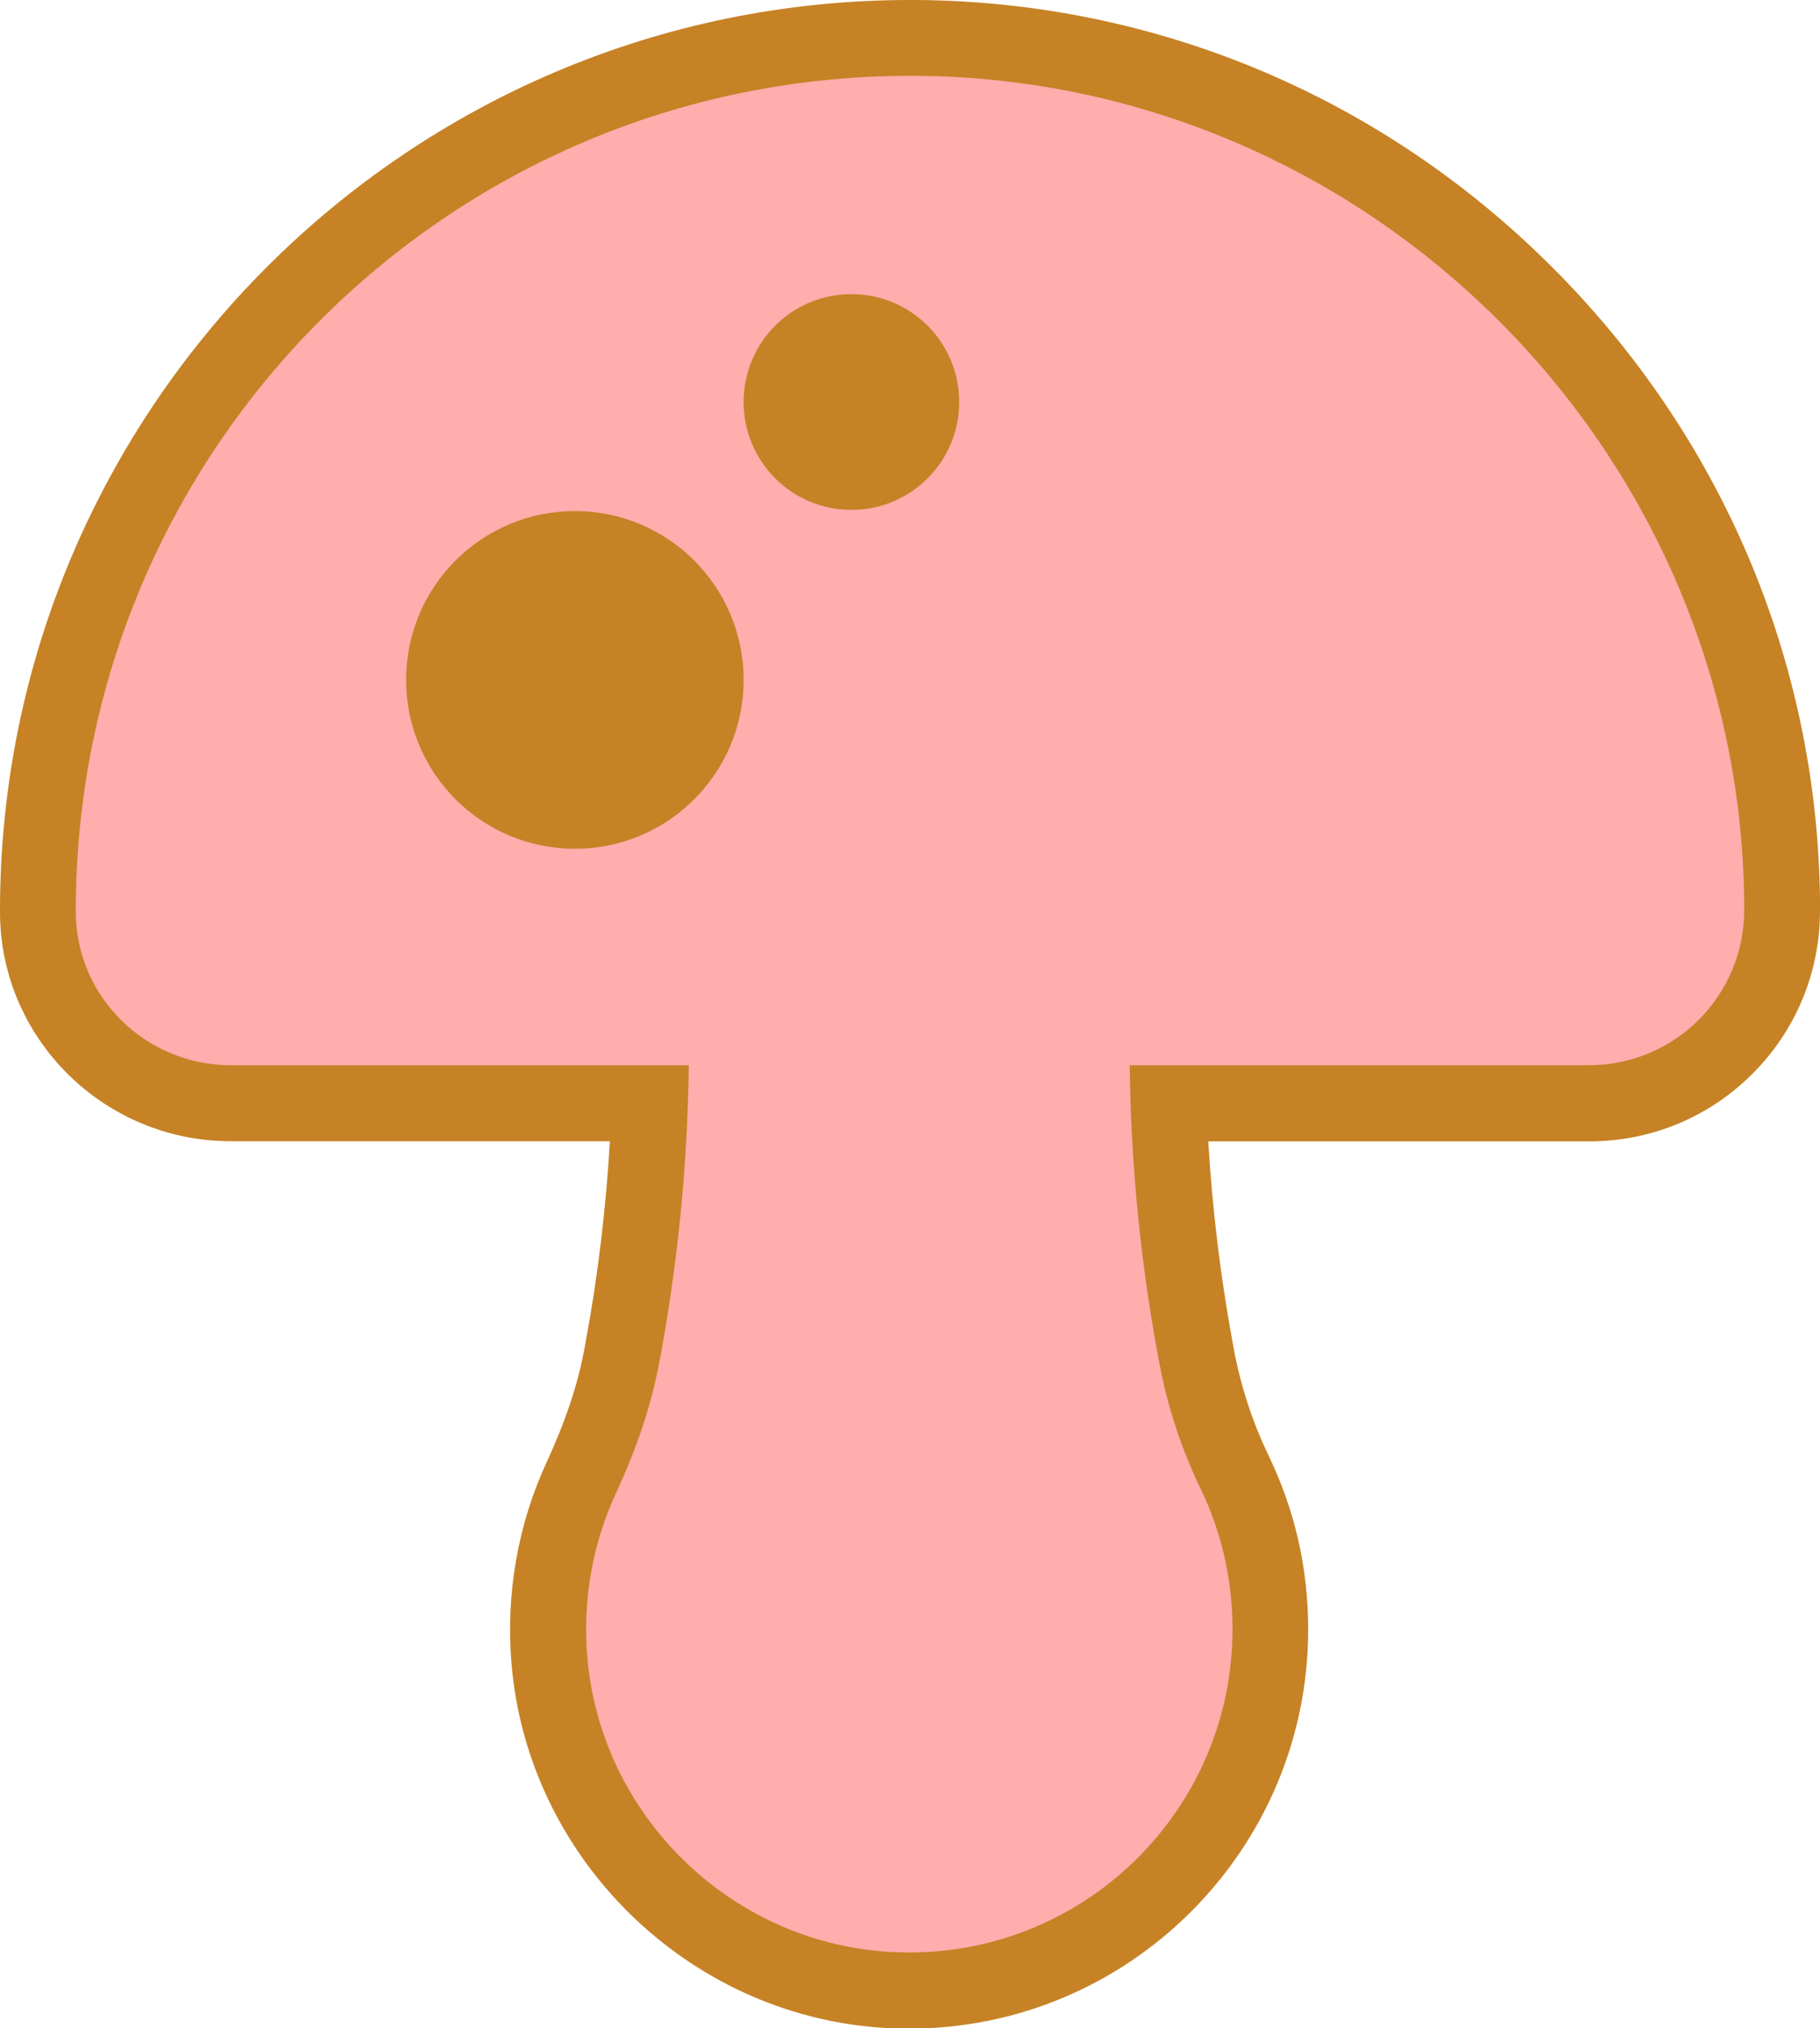 <?xml version="1.0" encoding="UTF-8"?><svg xmlns="http://www.w3.org/2000/svg" viewBox="0 0 120.05 133.71"><defs><style>.d{fill:#ffadad;}.e{fill:#c68225;}</style></defs><g id="a"/><g id="b"><g id="c"><g><g><path class="d" d="M59.97,131.21c-.55,0-1.1-.02-1.66-.06-11.6-.79-21.09-10.12-22.07-21.7-.35-4.16,.38-8.33,2.11-12.07,1.29-2.78,2.15-5.35,2.63-7.85l.12-.62c.98-5.32,1.57-10.76,1.76-16.19H15.22c-7,0-12.71-5.64-12.72-12.58v-.11C2.5,28.31,28.3,2.5,60.02,2.5h.54c31.04,.29,56.6,25.77,56.98,56.81v.69c0,3.4-1.32,6.59-3.72,8.99-2.4,2.4-5.6,3.72-9,3.72h-27.75c.19,5.43,.78,10.86,1.76,16.19l.11,.6c.5,2.62,1.34,5.16,2.49,7.55,1.56,3.23,2.35,6.71,2.35,10.32,0,13.14-10.69,23.82-23.82,23.82Z"/><path class="e" d="M60.02,5c.17,0,.35,0,.52,0,29.78,.27,54.14,24.56,54.51,54.34,0,.22,0,.44,0,.66,0,5.64-4.58,10.22-10.23,10.22h-30.3c.06,5.45,.53,11.94,1.86,19.15,.04,.21,.08,.42,.12,.62,.54,2.83,1.45,5.57,2.7,8.16,1.35,2.79,2.1,5.93,2.1,9.24,0,11.78-9.55,21.32-21.32,21.32-.49,0-.99-.02-1.49-.05-10.4-.71-18.87-9.03-19.75-19.42-.33-3.88,.39-7.57,1.89-10.81,1.25-2.7,2.26-5.51,2.82-8.43,.04-.21,.08-.42,.12-.63,1.33-7.21,1.8-13.7,1.86-19.15H15.22c-5.59,0-10.21-4.49-10.22-10.09v-.1c0-30.39,24.64-55.03,55.02-55.03m0-5C26.93,0,0,26.93,0,60.03v.06H0v.06c.02,8.31,6.84,15.08,15.22,15.08h25.01c-.26,4.44-.79,8.88-1.6,13.24l-.11,.6c-.44,2.29-1.24,4.67-2.44,7.27-1.92,4.13-2.73,8.75-2.34,13.34,1.08,12.8,11.57,23.11,24.4,23.99,.61,.04,1.22,.06,1.83,.06,14.51,0,26.32-11.81,26.32-26.32,0-4-.87-7.83-2.59-11.41-1.06-2.2-1.83-4.53-2.29-6.93l-.11-.6c-.8-4.36-1.34-8.79-1.6-13.23h25.13c4.06,0,7.89-1.58,10.76-4.45,2.88-2.88,4.46-6.7,4.46-10.77,0-.24,0-.48,0-.72-.19-15.72-6.48-30.53-17.69-41.71C91.14,6.38,76.3,.15,60.58,0c-.19,0-.38,0-.56,0h0Z"/></g><g><circle class="e" cx="56.16" cy="26.5" r="9.61"/><path class="d" d="M56.16,19.39c3.93,0,7.11,3.18,7.11,7.11s-3.18,7.11-7.11,7.11-7.11-3.18-7.11-7.11,3.18-7.11,7.11-7.11m0-5c-6.68,0-12.11,5.43-12.11,12.11s5.43,12.11,12.11,12.11,12.11-5.43,12.11-12.11-5.43-12.11-12.11-12.11h0Z"/></g><g><path class="e" d="M37.92,58.45c-7.51,0-13.63-6.11-13.63-13.63s6.11-13.63,13.63-13.63,13.63,6.11,13.63,13.63-6.11,13.63-13.63,13.63Z"/><path class="d" d="M37.92,33.69c6.15,0,11.13,4.98,11.13,11.13s-4.98,11.13-11.13,11.13-11.13-4.98-11.13-11.13,4.98-11.13,11.13-11.13m0-5c-8.89,0-16.13,7.23-16.13,16.13s7.23,16.13,16.13,16.13,16.13-7.23,16.13-16.13-7.23-16.13-16.13-16.13h0Z"/></g></g></g></g></svg>